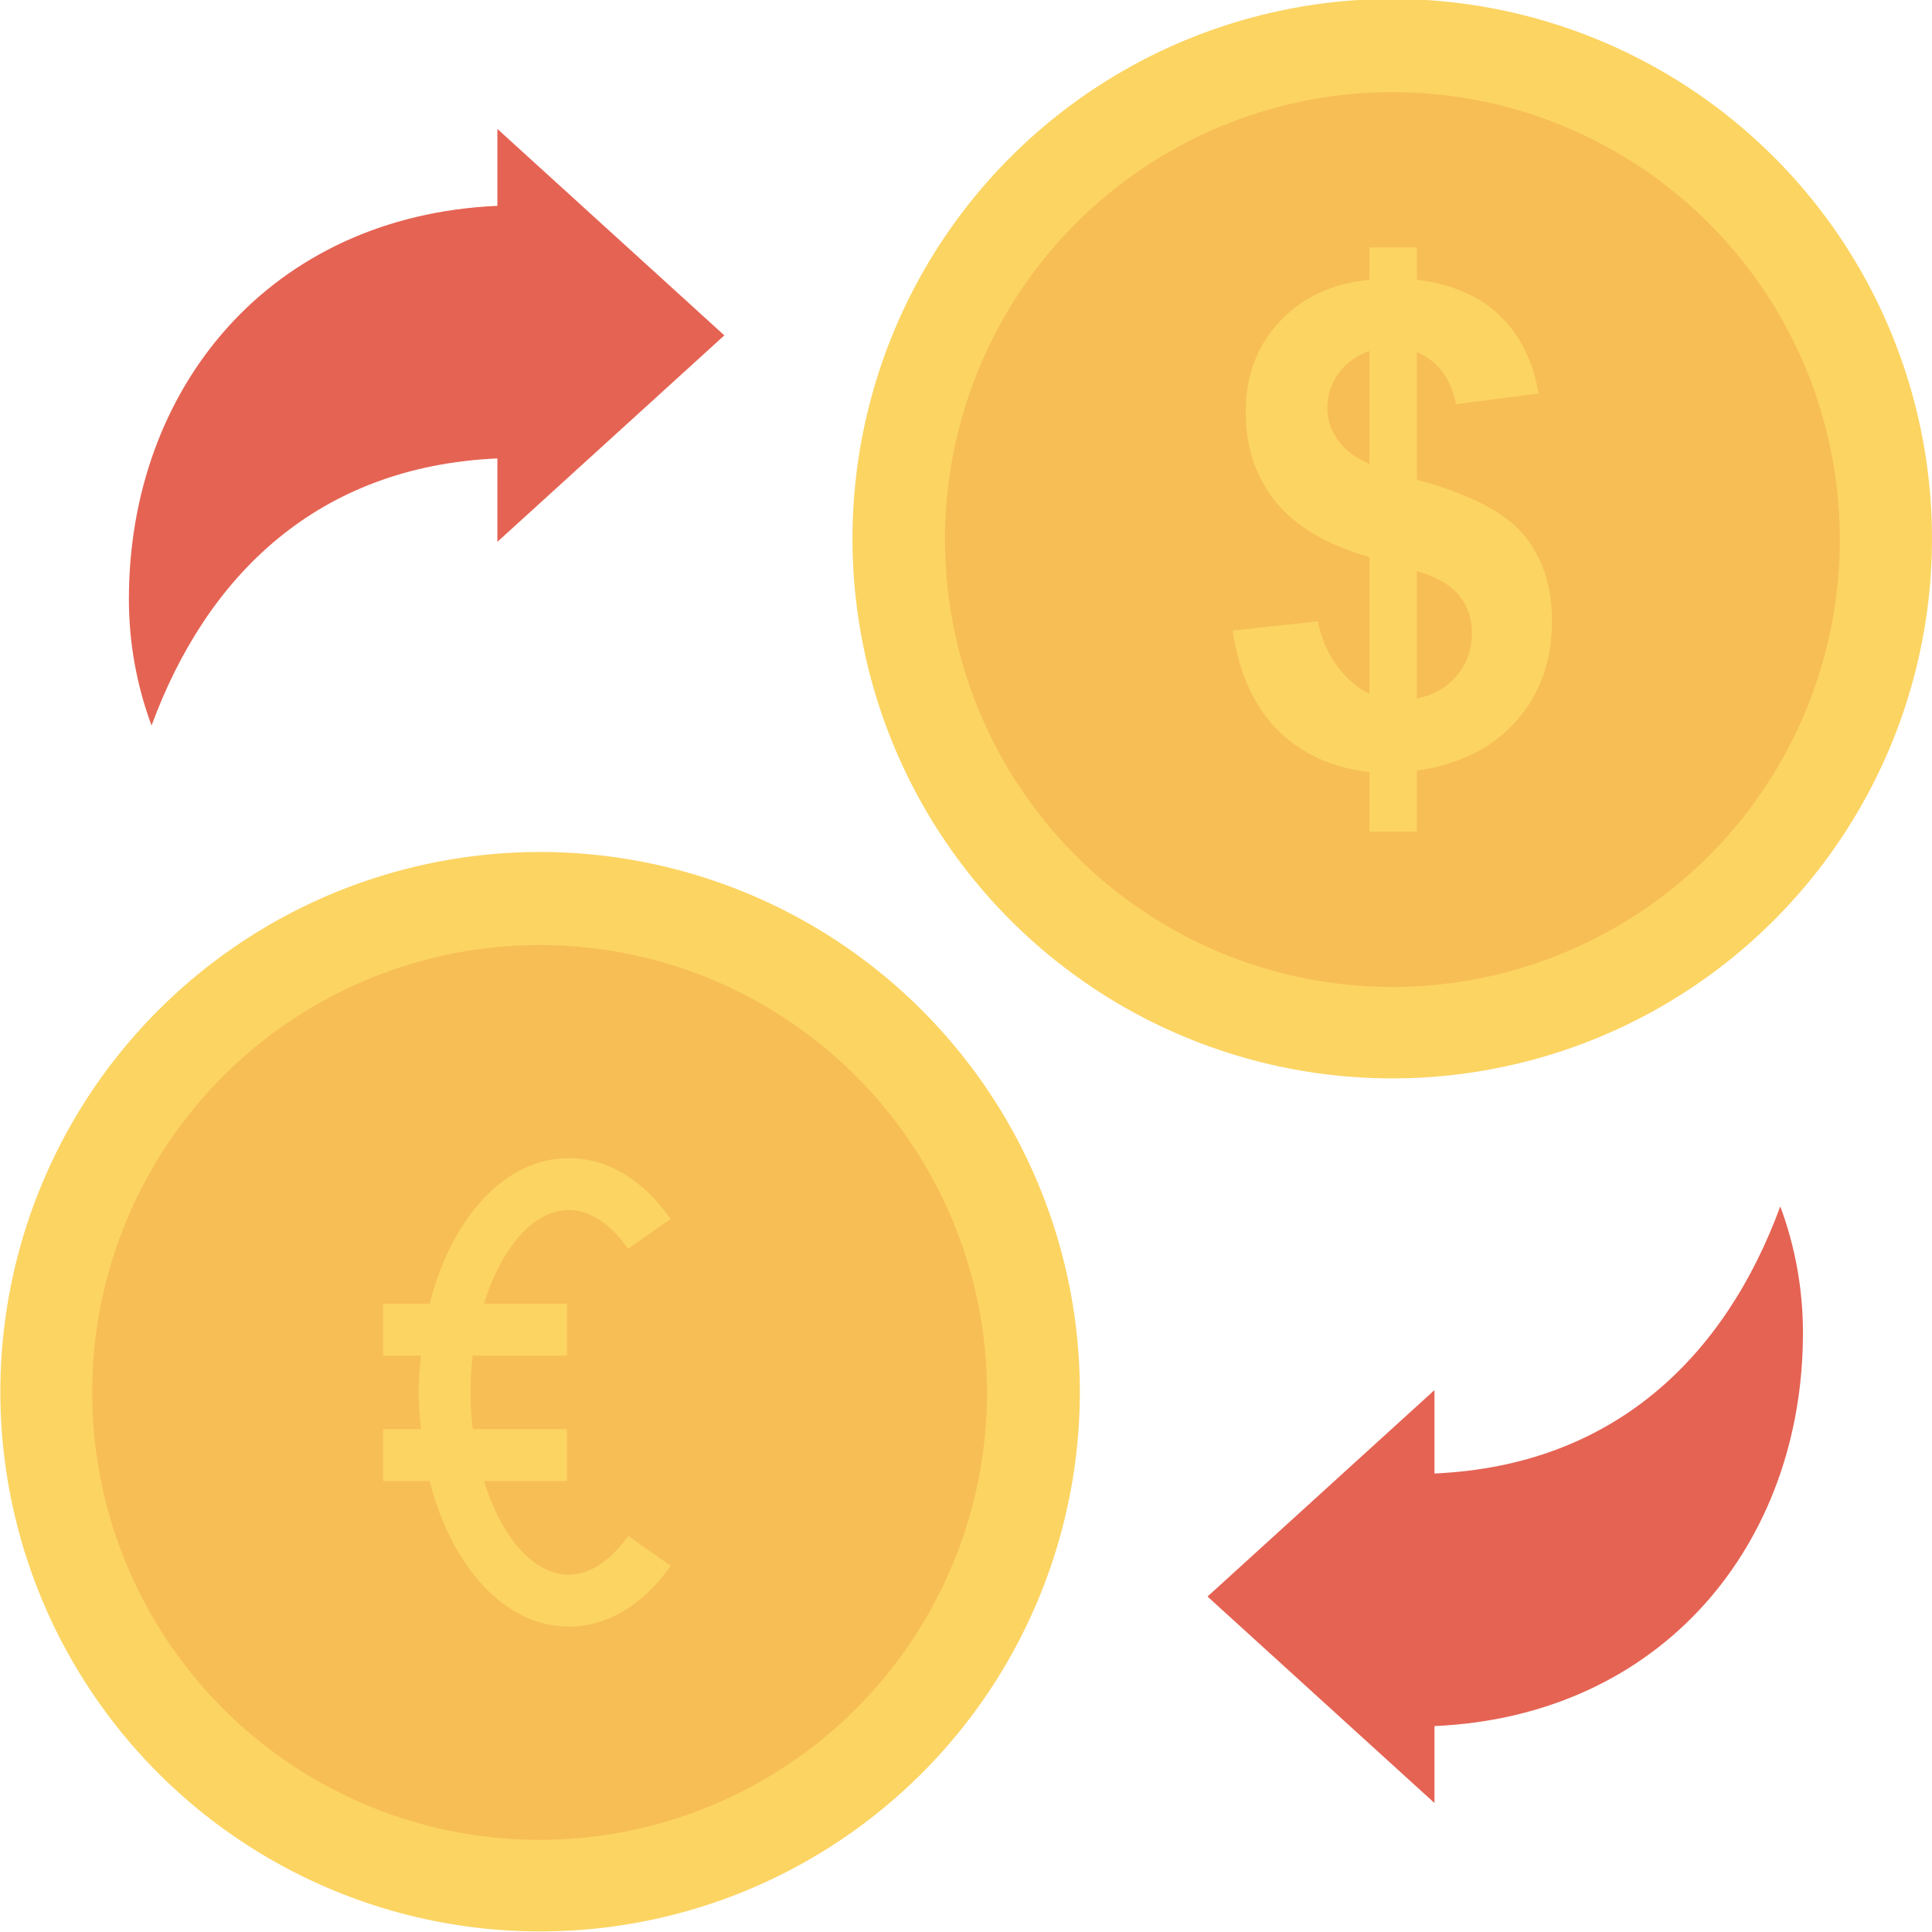<?xml version="1.0" encoding="iso-8859-1"?>
<!-- Generator: Adobe Illustrator 19.0.0, SVG Export Plug-In . SVG Version: 6.00 Build 0)  -->
<svg version="1.1" id="Capa_1" xmlns="http://www.w3.org/2000/svg" xmlns:xlink="http://www.w3.org/1999/xlink" x="0px" y="0px"
	 viewBox="0 0 468.385 468.385" style="enable-background:new 0 0 468.385 468.385;" xml:space="preserve">
<ellipse transform="matrix(-0.257 -0.967 0.967 -0.257 297.793 490.642)" style="fill:#FCD462;" cx="337.572" cy="130.805" rx="130.772" ry="130.779"/>
<ellipse style="fill:#F7BE56;" cx="337.57" cy="130.806" rx="108.469" ry="108.469"/>
<g>
	<path style="fill:#FCD462;" d="M332.003,168.22v-33.172c-10.345-2.956-17.932-7.429-22.761-13.419s-7.244-13.261-7.244-21.811
		c0-8.656,2.731-15.926,8.194-21.811c5.463-5.885,12.733-9.276,21.811-10.173v-7.838h11.48v7.838
		c8.392,1.003,15.069,3.866,20.03,8.59s8.128,11.044,9.5,18.961l-20.03,2.613c-1.214-6.228-4.381-10.45-9.5-12.667v30.955
		c12.667,3.431,21.297,7.877,25.888,13.34c4.592,5.463,6.888,12.469,6.888,21.019c0,9.553-2.89,17.602-8.669,24.147
		c-5.779,6.545-13.815,10.556-24.107,12.034v14.805h-11.48v-14.409c-9.131-1.108-16.546-4.513-22.247-10.213
		s-9.342-13.749-10.925-24.147l20.663-2.217c0.844,4.222,2.428,7.864,4.75,10.925S329.153,166.848,332.003,168.22z M332.003,85.093
		c-3.114,1.056-5.595,2.85-7.442,5.384c-1.847,2.533-2.771,5.331-2.771,8.392c0,2.797,0.844,5.397,2.533,7.798
		c1.689,2.401,4.249,4.341,7.679,5.819V85.093z M343.483,169.329c3.958-0.739,7.178-2.573,9.659-5.502s3.721-6.373,3.721-10.332
		c0-3.536-1.042-6.584-3.127-9.144c-2.085-2.56-5.502-4.526-10.252-5.898V169.329z"/>
	
		<ellipse transform="matrix(-0.257 -0.967 0.967 -0.257 -161.882 550.657)" style="fill:#FCD462;" cx="130.813" cy="337.58" rx="130.772" ry="130.779"/>
</g>
<ellipse style="fill:#F7BE56;" cx="130.811" cy="337.58" rx="108.469" ry="108.469"/>
<path style="fill:#FCD462;" d="M137.927,381.757c-8.725,0-16.445-9.327-20.599-22.697h20.145v-12.591h-22.869
	c-0.334-2.89-0.516-5.87-0.516-8.914c0-3.045,0.183-6.024,0.516-8.914h22.869v-12.591h-20.145
	c4.154-13.371,11.874-22.697,20.599-22.697c6.762,0,11.902,5.889,14.361,9.394l10.304-7.23
	c-6.664-9.517-15.418-14.755-24.665-14.755c-15.508,0-28.427,14.42-33.768,35.288H92.877v12.591h9.179
	c-0.286,2.92-0.559,5.851-0.559,8.914c0,3.063,0.274,5.994,0.559,8.914h-9.179v12.591h11.283
	c5.341,20.868,18.26,35.288,33.768,35.288c9.246,0,18-5.238,24.665-14.754l-10.304-7.23
	C149.829,375.868,144.69,381.757,137.927,381.757z"/>
<g>
	<path style="fill:#E56353;" d="M175.606,81.309l-55.024-50.052v18.648c-55.143,2.44-89.335,44.172-89.335,95.355
		c0,10.71,1.935,21.019,5.495,30.641c13.346-36.341,40.227-62.837,83.84-64.761v20.221L175.606,81.309z"/>
	<path style="fill:#E56353;" d="M292.742,387.059l55.024,50.052v-18.648c55.143-2.44,89.335-44.172,89.335-95.355
		c0-10.71-1.935-21.019-5.495-30.641c-13.346,36.341-40.227,62.836-83.84,64.761v-20.221L292.742,387.059z"/>
</g>
<g>
</g>
<g>
</g>
<g>
</g>
<g>
</g>
<g>
</g>
<g>
</g>
<g>
</g>
<g>
</g>
<g>
</g>
<g>
</g>
<g>
</g>
<g>
</g>
<g>
</g>
<g>
</g>
<g>
</g>
</svg>
